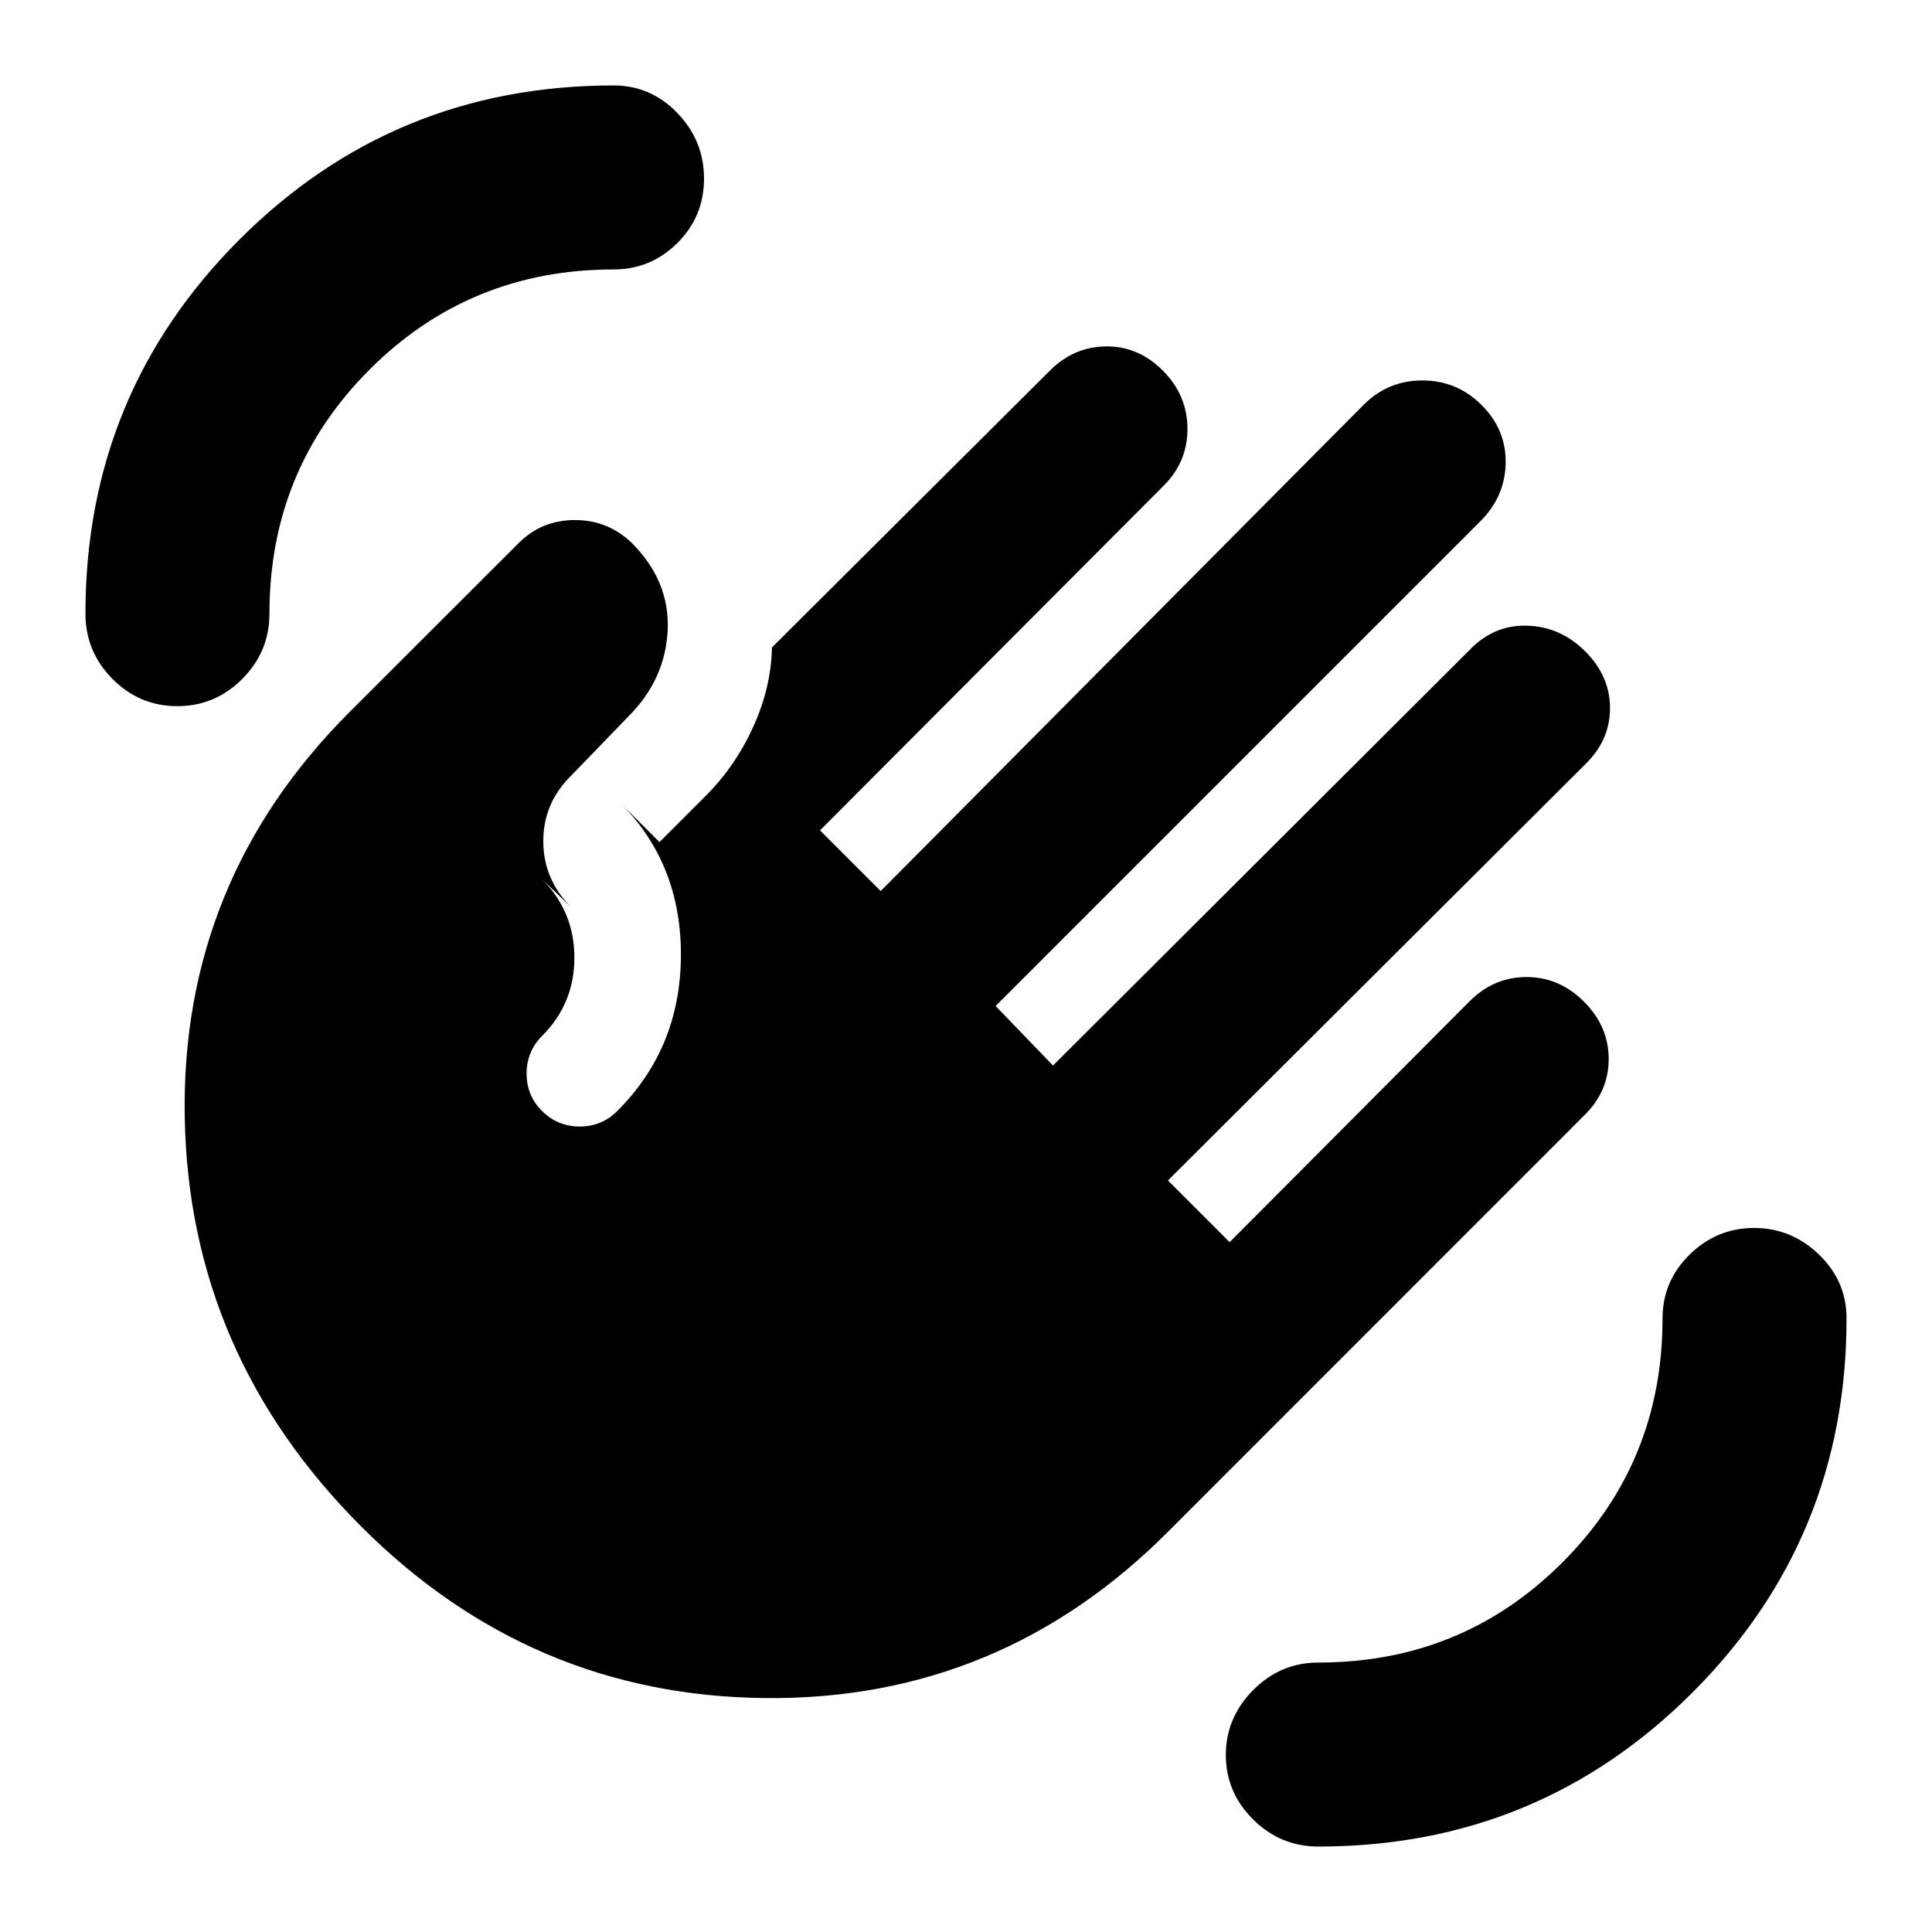 <svg xmlns="http://www.w3.org/2000/svg" height="20" viewBox="0 -960 960 960" width="20"><path d="M655.11-42.46q-18.89 0-32.45-13.47-13.55-13.48-13.55-32.01 0-18.54 13.55-32.24 13.56-13.71 32.45-13.71 71.5 0 121.25-49.75t49.75-121.25q0-18.52 13.47-31.73 13.48-13.21 32.02-13.21 18.53 0 32.24 13.21 13.7 13.21 13.7 31.73 0 109.32-76.55 185.88-76.56 76.55-185.88 76.55ZM88.1-609.11q-18.8 0-32.22-13.55-13.42-13.56-13.42-32.45 0-109.32 76.55-185.88 76.56-76.55 185.88-76.55 18.52 0 31.73 13.74 13.21 13.75 13.21 32.55 0 18.79-13.21 31.97-13.21 13.17-31.73 13.17-71.5 0-121.25 49.75t-49.75 121.25q0 18.89-13.49 32.45-13.5 13.55-32.3 13.55Zm91.49 407.72Q93.93-287.04 91.8-404.61q-2.13-117.56 81.96-201.65l84.07-84q11.43-11.33 27.83-11.33 16.41 0 28.23 11.33 19 19 17.87 43.43-1.13 24.44-19.56 42.87l-28.29 29.29q-13.95 13.62-13.95 32.62 0 19.01 13.95 32.96L269.3-523.2q16.11 16.17 16.11 39.02t-15.91 38.76q-7.83 7.83-7.83 18.88 0 11.04 7.75 18.67 7.75 7.63 18.67 7.63 10.93 0 18.69-7.76 31.31-31.3 31.56-76.99.25-45.68-30.12-76.05l19.48 19.47 22.91-22.91q14.76-14.76 23.67-34.37 8.92-19.61 9.29-39.43l137.6-137.05q11.93-12.26 28.14-12.54 16.21-.28 28.47 11.98 12.26 12.26 12.26 29 0 16.75-12.26 28.67L407.46-547.39l30.15 30.15L677.43-758.7q12.17-12.26 29.33-12.26 17.15 0 29.41 12.19 12.27 12.19 11.98 28.84-.28 16.65-12.54 28.91L494.72-460.13l28.52 29.59 207.33-206.83q11.92-12.26 28.42-11.73 16.49.53 28.75 12.8Q800-624.04 800-608.12q0 15.93-12.26 27.86L580.35-373.43 611-342.78 730.26-462.5q11.99-12.02 28.28-12.02t28.55 12.26q12.26 12.26 12.26 28.47t-12.26 28.14L580.76-199.26q-83.6 84.09-200.34 83.02-116.75-1.06-200.83-85.15Z"/></svg>